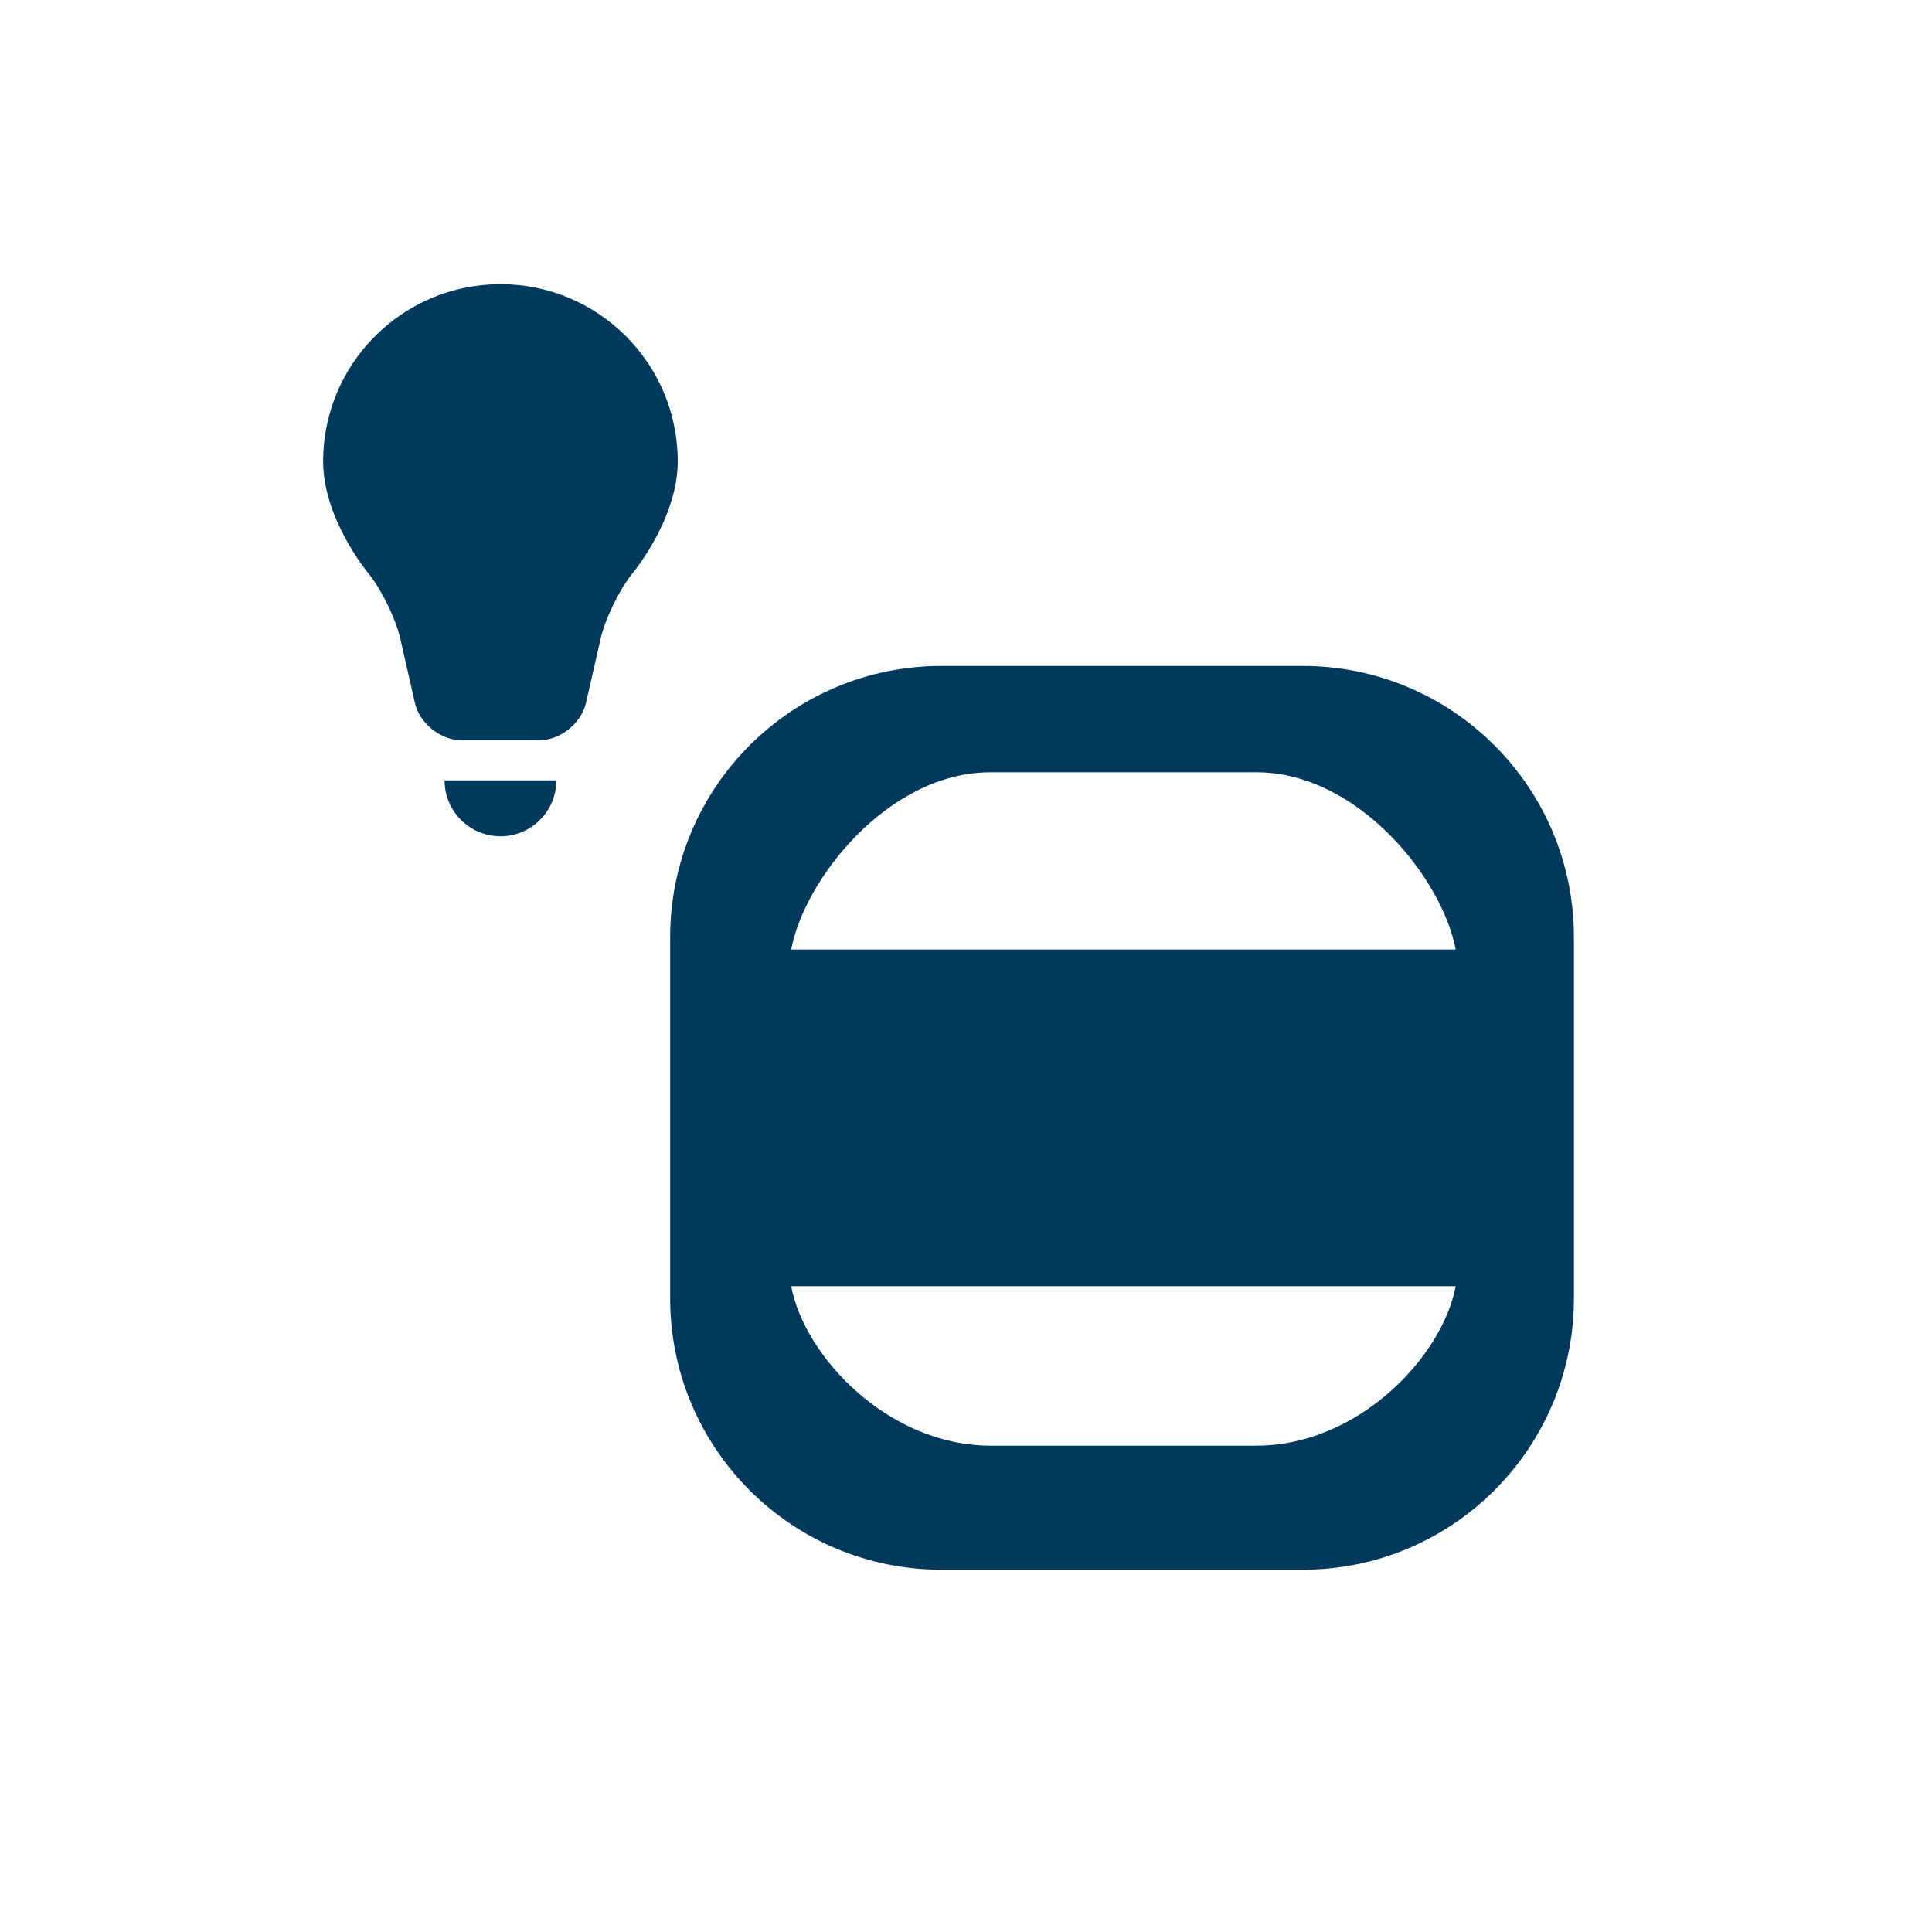 <?xml version="1.0" encoding="iso-8859-1"?>
<!-- Generator: Adobe Illustrator 21.0.2, SVG Export Plug-In . SVG Version: 6.00 Build 0)  -->
<svg version="1.1" id="Layer_1" xmlns="http://www.w3.org/2000/svg" xmlns:xlink="http://www.w3.org/1999/xlink" x="0px" y="0px"
	 viewBox="0 0 49.595 49.595" style="enable-background:new 0 0 49.595 49.595;fill:#00395c" xml:space="preserve">
<g>
	<rect style="fill:none;" width="49.595" height="49.595"/>
	<path d="M33.439,17.095h-9.272c-3.846,0-6.964,3.118-6.964,6.964v9.272c0,3.846,3.118,6.964,6.964,6.964h9.272
		c3.846,0,6.964-3.118,6.964-6.964v-9.272C40.403,20.213,37.285,17.095,33.439,17.095z M32.253,37.111h-6.828
		c-2.608,0-4.774-2.275-5.115-4.094h17.058C37.026,34.836,34.86,37.111,32.253,37.111z M20.31,24.374
		c0.341-1.82,2.508-4.549,5.115-4.549h6.828c2.607,0,4.774,2.729,5.115,4.549H20.31z M12.847,21.468
		c0.793,0,1.434-0.643,1.434-1.435h-2.869C11.413,20.825,12.055,21.468,12.847,21.468z M12.847,7.295
		c-2.513,0-4.552,2.038-4.552,4.552c0,1.464,1.139,2.841,1.139,2.841c0.345,0.416,0.725,1.188,0.844,1.716l0.373,1.641
		c0.12,0.527,0.66,0.958,1.2,0.958h1.99c0.541,0,1.081-0.432,1.201-0.958l0.374-1.641c0.12-0.528,0.499-1.3,0.844-1.716
		c0,0,1.138-1.377,1.138-2.841C17.399,9.333,15.361,7.295,12.847,7.295z"/>
</g>
</svg>
